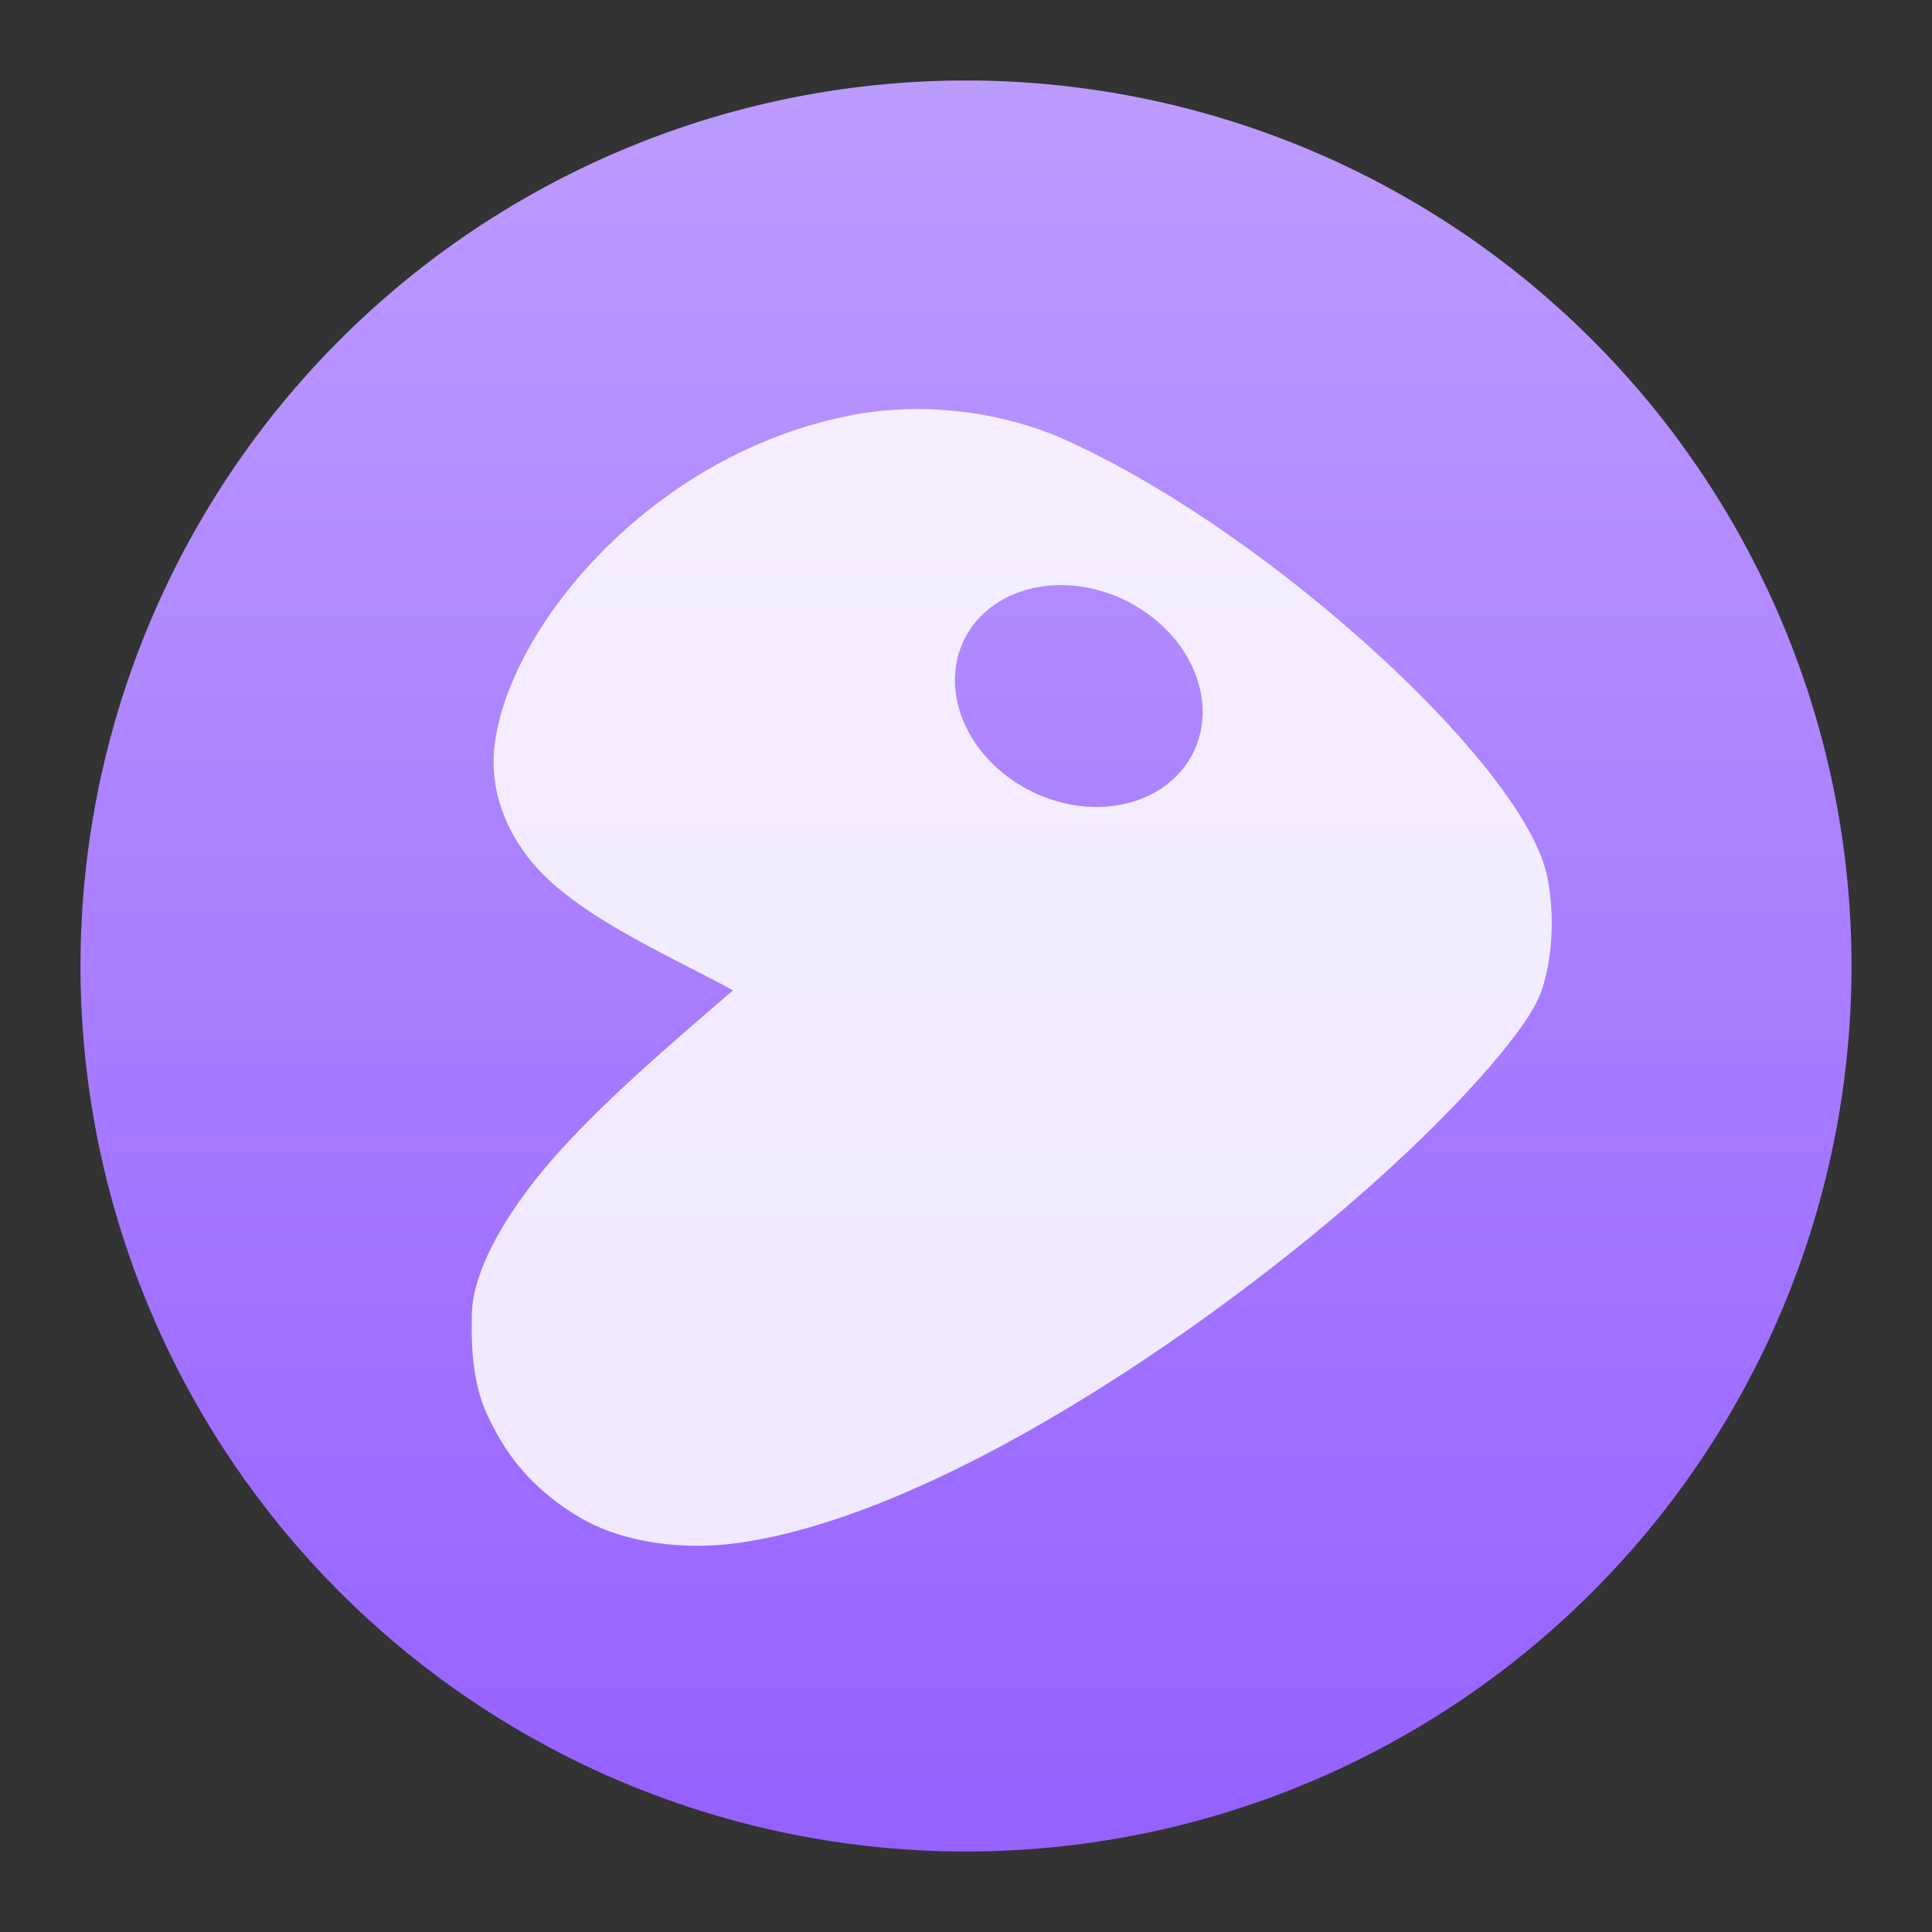 <?xml version="1.0" encoding="UTF-8"?>
<svg version="1.1" viewBox="0 0 48 48" xmlns="http://www.w3.org/2000/svg">
 <rect x="0" y="0" width="48" height="48" fill="#333333" stroke="none"/>
 <defs>
  <style id="current-color-scheme" type="text/css">.ColorScheme-Text {
        color:#31363b;
      }
      .ColorScheme-Background{
        color:#eff0f1;
      }
      .ColorScheme-ViewText {
        color:#31363b;
      }
      .ColorScheme-ViewBackground{
        color:#fcfcfc;
      }
      .ColorScheme-ViewHover {
        color:#3daee9;
      }
      .ColorScheme-ViewFocus{
        color:#3daee9;
      }
      .ColorScheme-ButtonText {
        color:#31363b;
      }
      .ColorScheme-ButtonBackground{
        color:#eff0f1;
      }
      .ColorScheme-ButtonHover {
        color:#3daee9;
      }
      .ColorScheme-ButtonFocus{
        color:#3daee9;
      }</style>
  <style type="text/css">.ColorScheme-Text {
        color:#31363b;
      }
      .ColorScheme-Background{
        color:#eff0f1;
      }
      .ColorScheme-ViewText {
        color:#31363b;
      }
      .ColorScheme-ViewBackground{
        color:#fcfcfc;
      }
      .ColorScheme-ViewHover {
        color:#3daee9;
      }
      .ColorScheme-ViewFocus{
        color:#3daee9;
      }
      .ColorScheme-ButtonText {
        color:#31363b;
      }
      .ColorScheme-ButtonBackground{
        color:#eff0f1;
      }
      .ColorScheme-ButtonHover {
        color:#3daee9;
      }
      .ColorScheme-ButtonFocus{
        color:#3daee9;
      }</style>
  <style type="text/css">.ColorScheme-Text {
        color:#31363b;
      }
      .ColorScheme-Background{
        color:#eff0f1;
      }
      .ColorScheme-ViewText {
        color:#31363b;
      }
      .ColorScheme-ViewBackground{
        color:#fcfcfc;
      }
      .ColorScheme-ViewHover {
        color:#3daee9;
      }
      .ColorScheme-ViewFocus{
        color:#3daee9;
      }
      .ColorScheme-ButtonText {
        color:#31363b;
      }
      .ColorScheme-ButtonBackground{
        color:#eff0f1;
      }
      .ColorScheme-ButtonHover {
        color:#3daee9;
      }
      .ColorScheme-ButtonFocus{
        color:#3daee9;
      }</style>
  <linearGradient id="linearGradient4181" x1="399.994" x2="399.994" y1="545.139" y2="518.139" gradientTransform="matrix(1.571,0,0,1.571,-605.471,-811.685)" gradientUnits="userSpaceOnUse">
   <stop style="stop-color:#9662ff" offset="0"/>
   <stop style="stop-color:#bc9bff" offset="1"/>
  </linearGradient>
 </defs>
 <path d="m46 24a22 22 0 0 1-22 22 22 22 0 0 1-22-22 22 22 0 0 1 22-22 22 22 0 0 1 22 22z" style="fill:url(#linearGradient4181)"/>
 <path d="m22.557 10.166c-0.445 0.011-0.884 0.055-1.307 0.133-5.086 0.935-8.664 5.358-8.967 8.273-0.149 1.43 0.618 2.5 1.041 2.973 1.143 1.277 3.422 2.253 4.887 3.061-2.117 1.815-3.09 2.703-4.047 3.713-1.431 1.511-2.438 3.174-2.441 4.365-0.001 0.384-0.063 1.606 0.434 2.572 0.187 0.363 0.718 1.577 2.318 2.484 1.023 0.58 2.48 0.793 3.906 0.588 4.414-0.633 10.326-4.396 14.545-7.902 2.688-2.234 4.653-4.401 5.221-5.467 0.458-0.86 0.51-2.403 0.244-3.371-0.755-2.751-6.89-8.385-11.906-10.652-1.199-0.542-2.593-0.804-3.928-0.77zm3.686 4.373a3.173 2.644 26.167 0 1 1.725 0.381 3.173 2.644 26.167 0 1 1.682 3.771 3.173 2.644 26.167 0 1-4.014 0.975 3.173 2.644 26.167 0 1-1.682-3.773 3.173 2.644 26.167 0 1 2.289-1.354z" style="fill-opacity:.85;fill-rule:evenodd;fill:#ffffff"/>
</svg>
